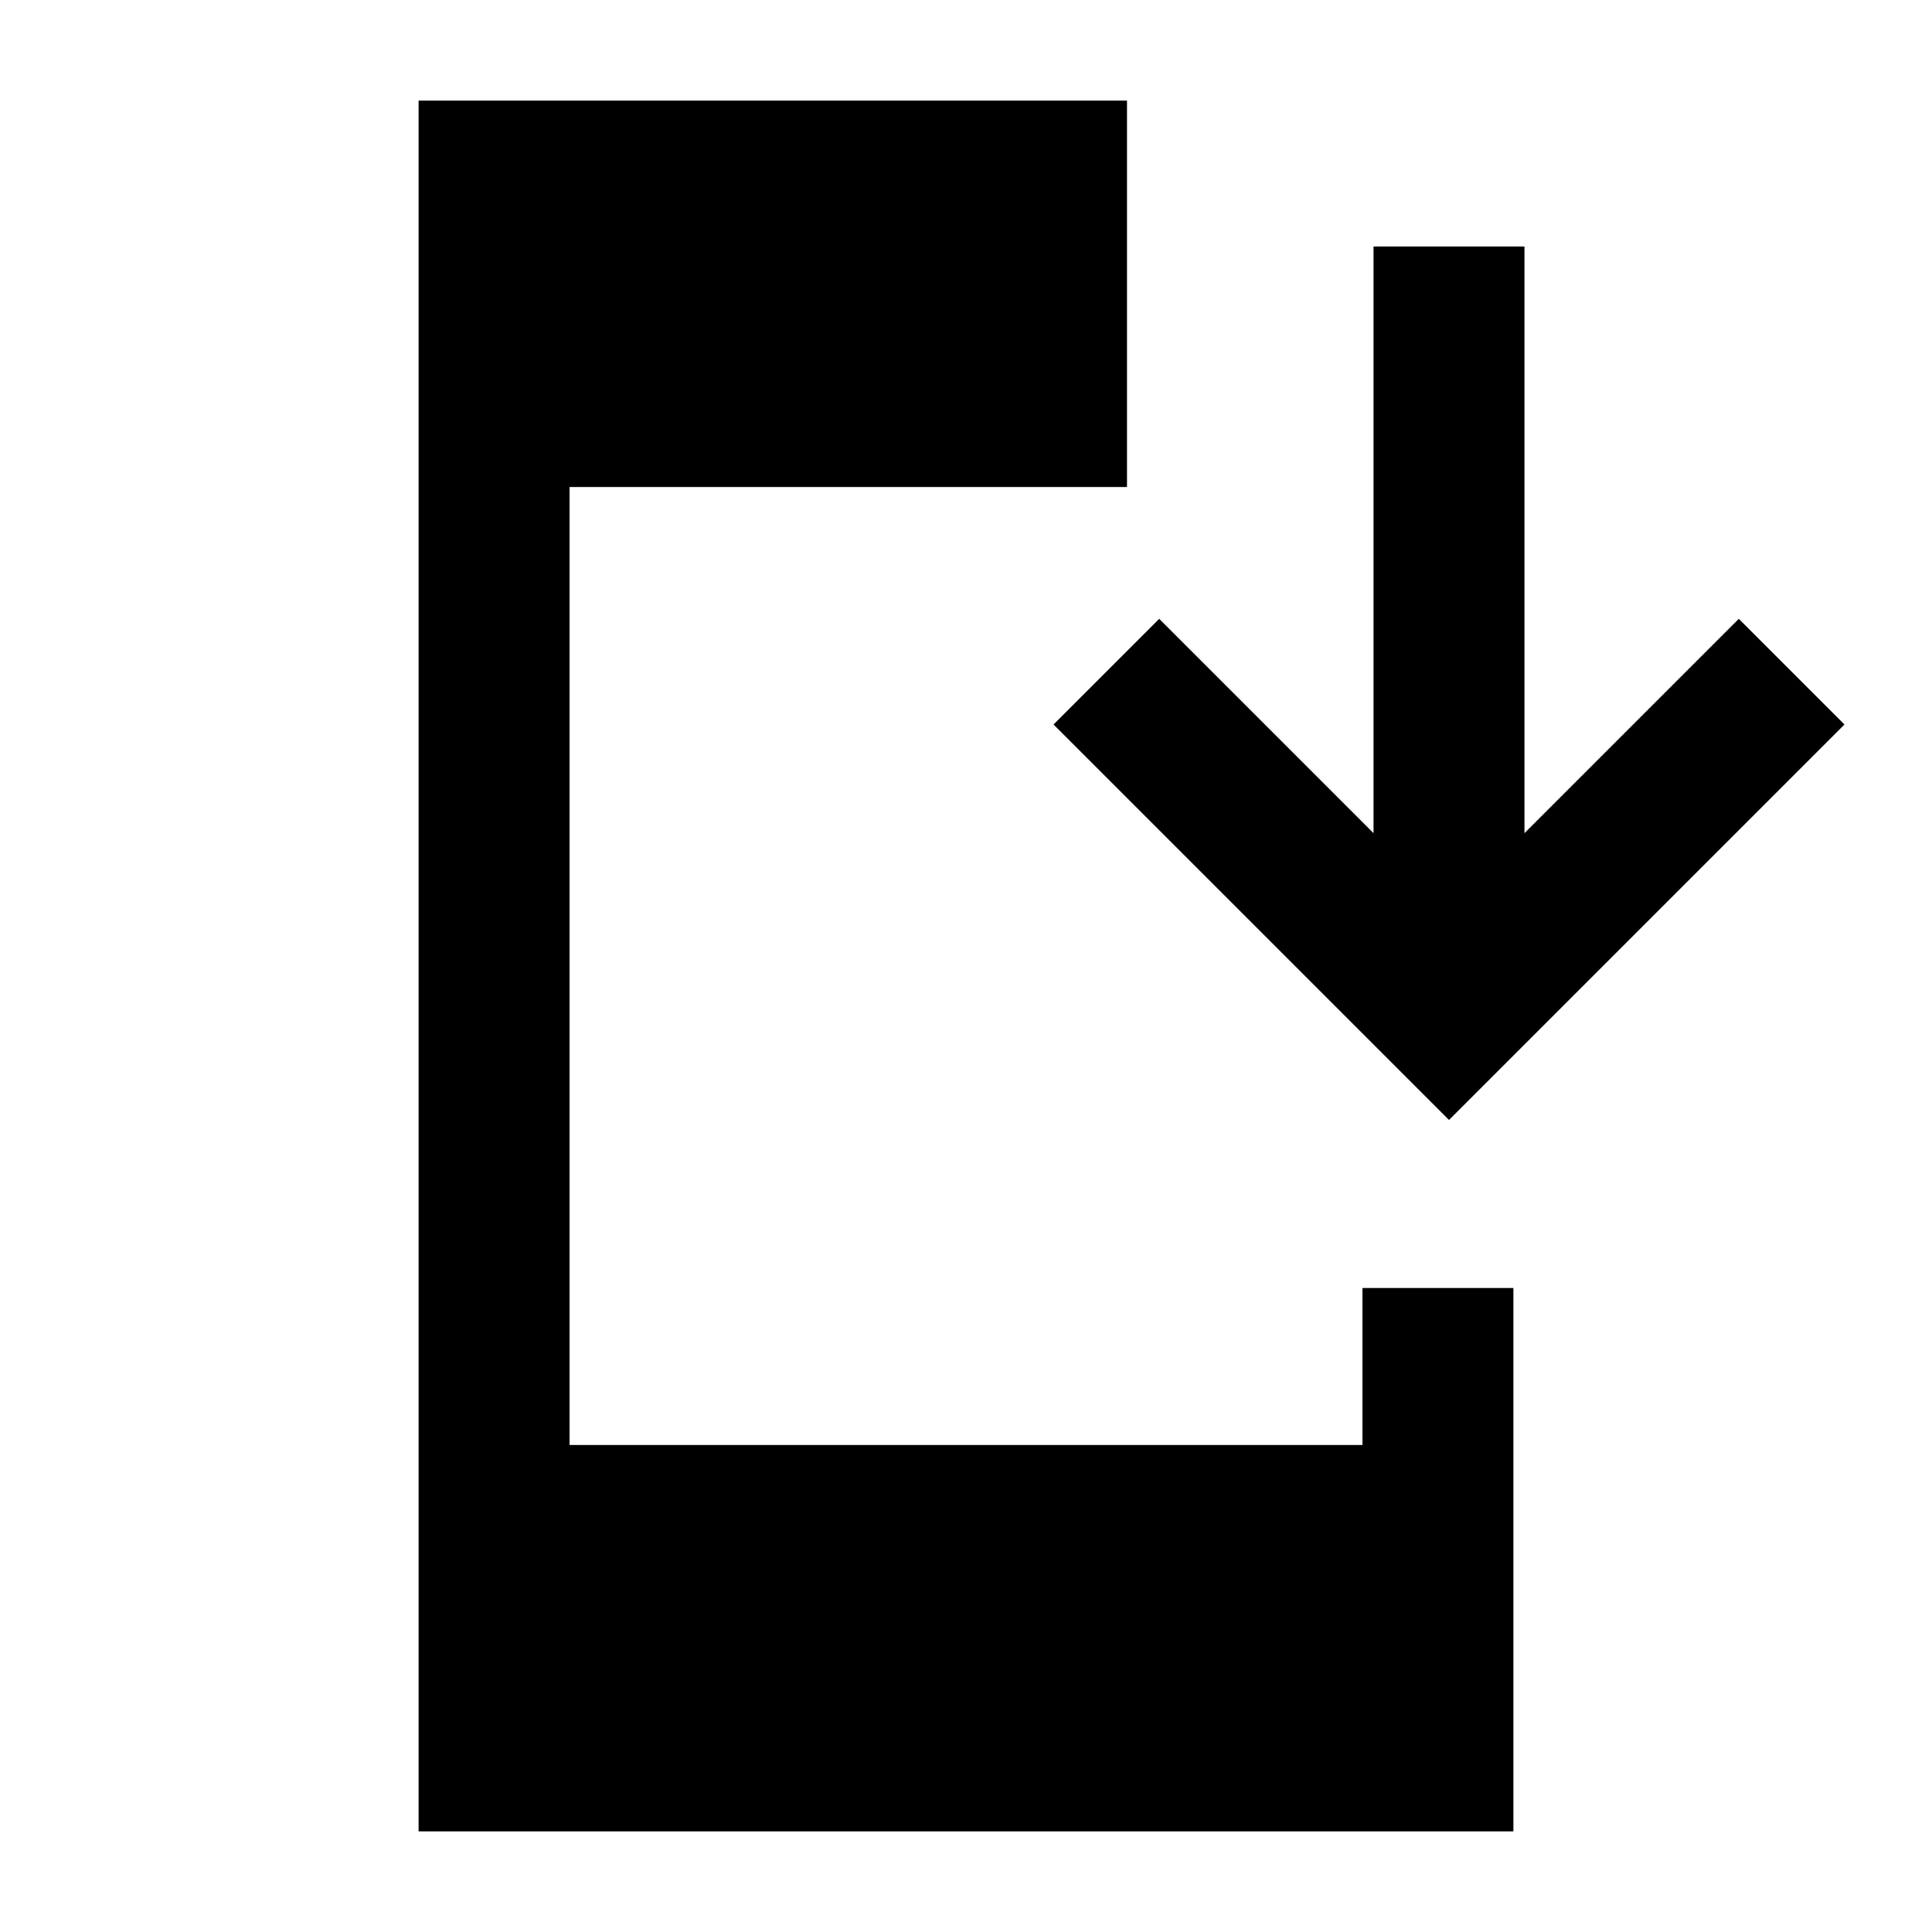 <svg xmlns="http://www.w3.org/2000/svg" height="24" viewBox="0 -960 960 960" width="24"><path d="M208-50v-860h352v192H283v476h394v-78h75v270H208Zm512-353.5L523.5-600l52.5-52.5L682.5-546v-291.5h75V-546L864-652.5l52.5 52.5L720-403.5Z"/></svg>